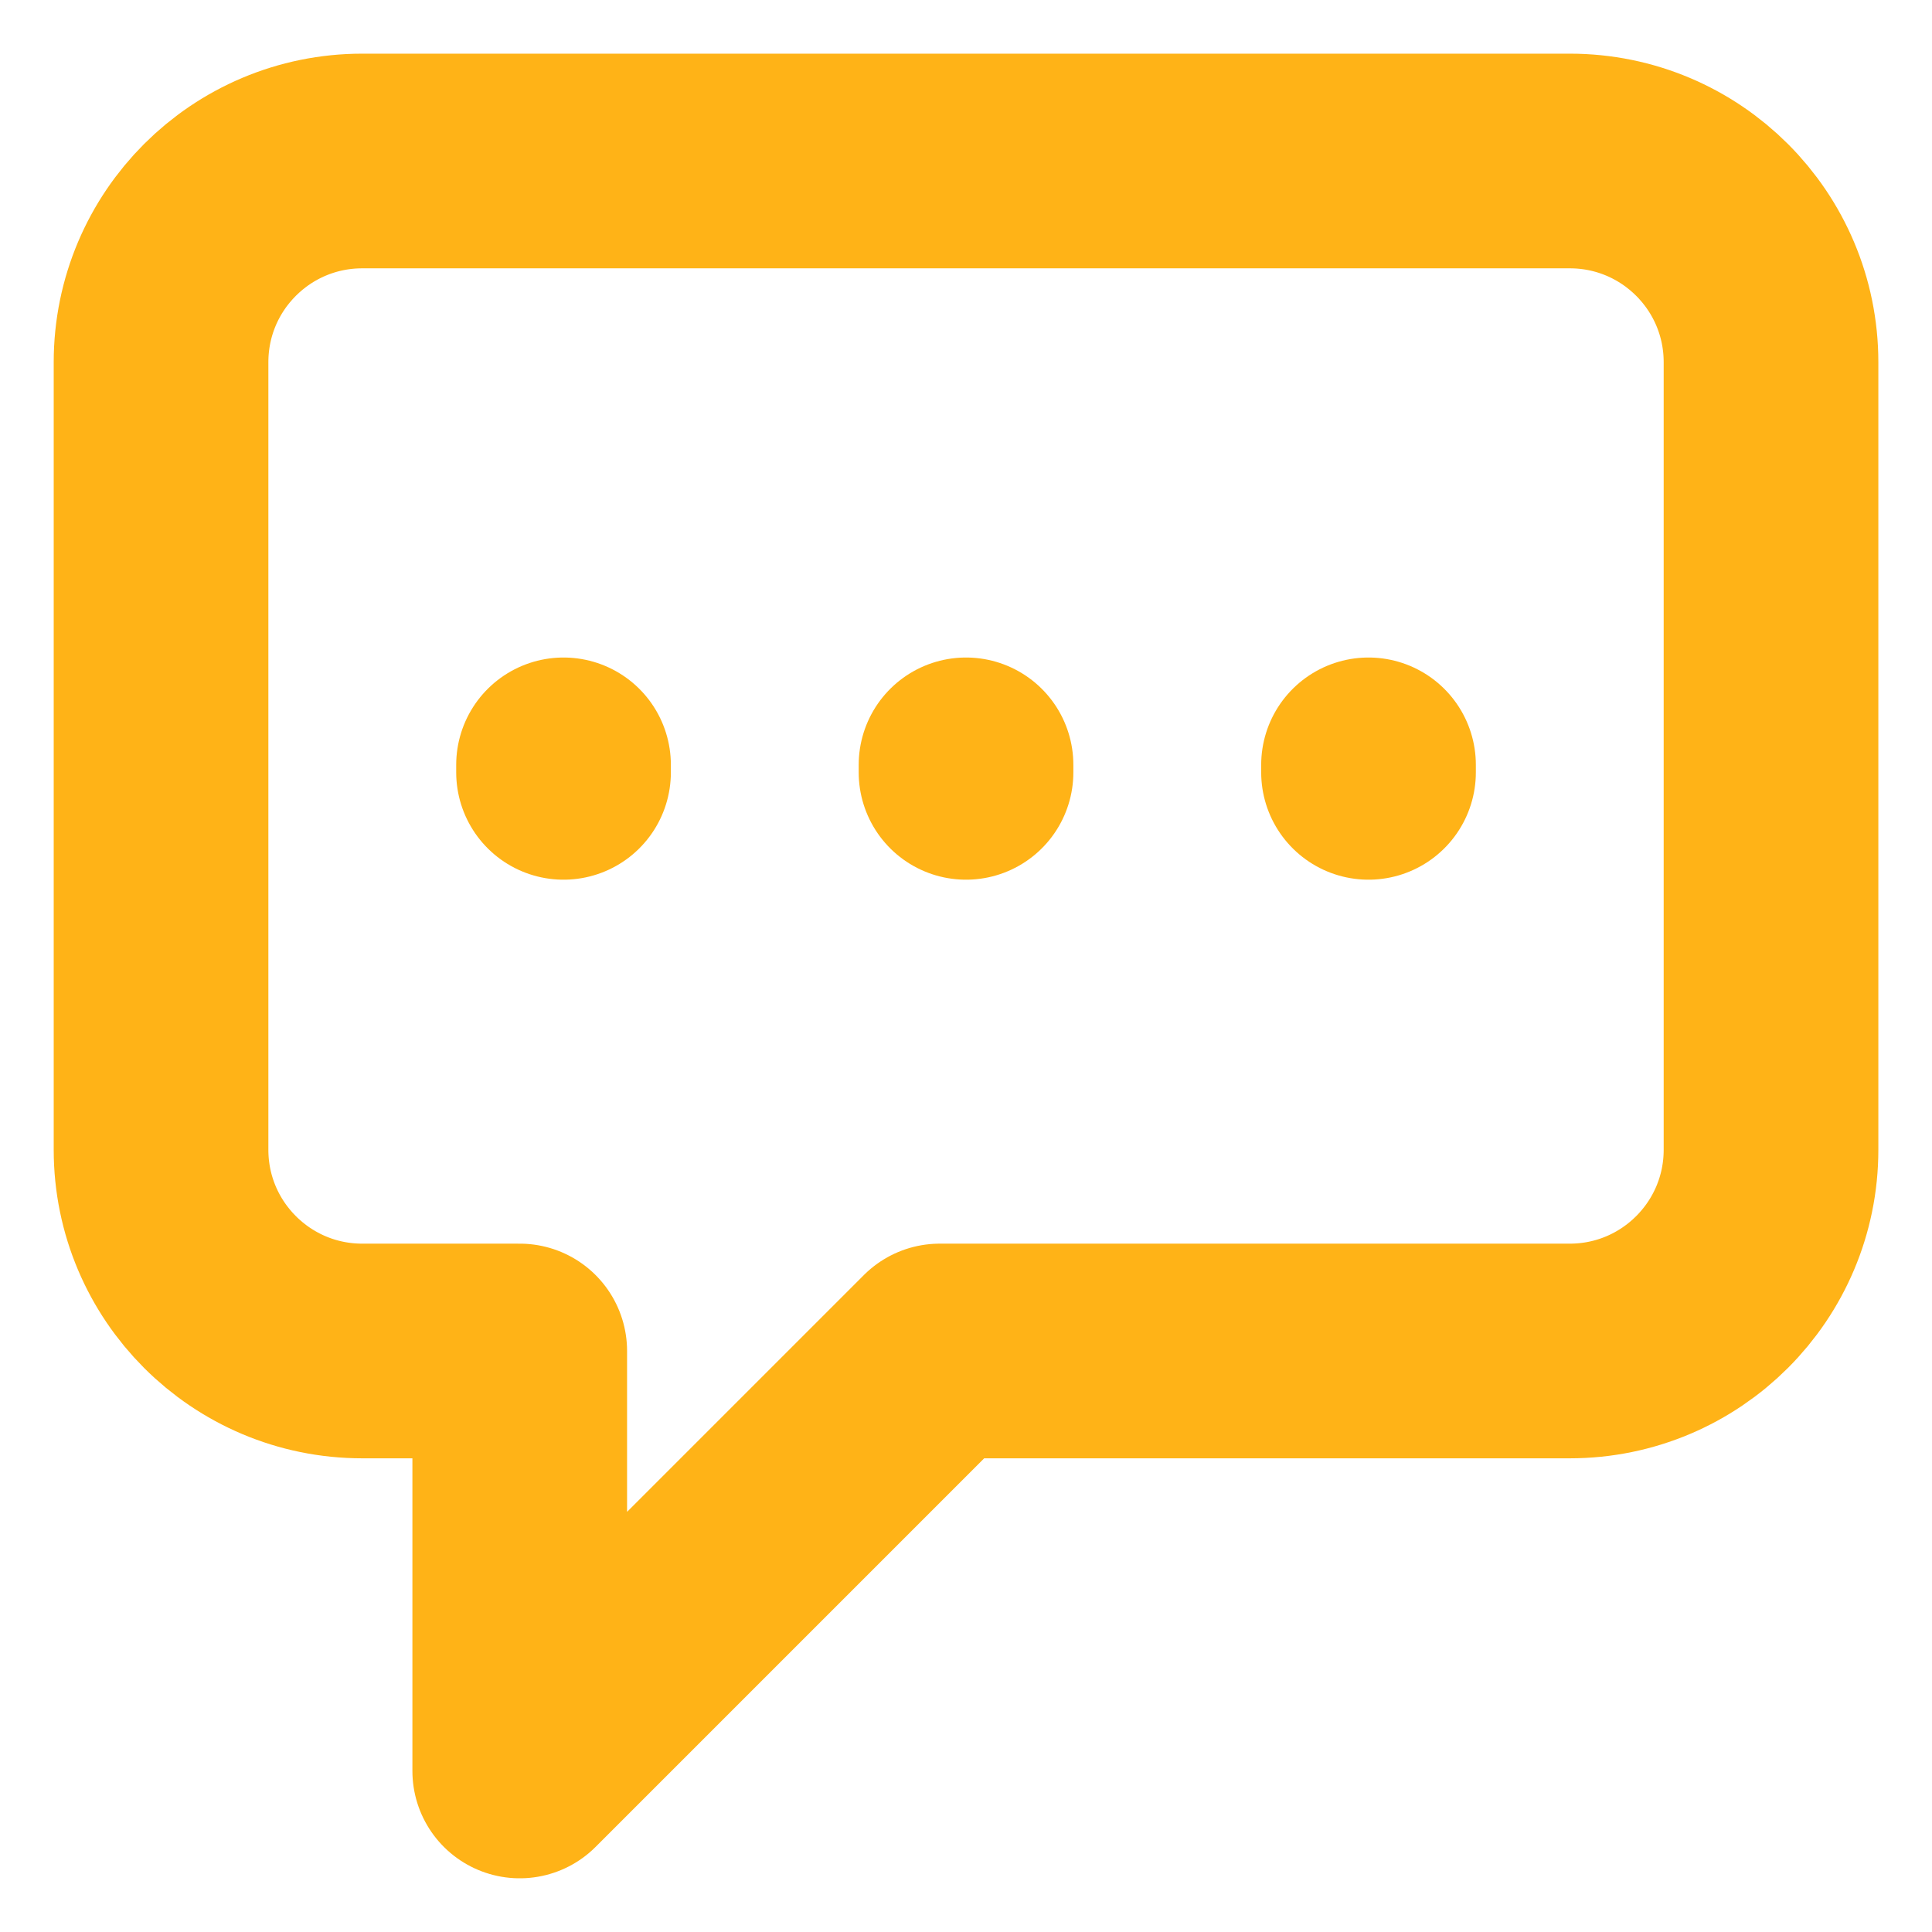 <svg version="1.1" xmlns="http://www.w3.org/2000/svg" xmlns:xlink="http://www.w3.org/1999/xlink" width="18" height="18" viewBox="0,0,256,256"><g fill="none" fill-rule="nonzero" stroke="#ffb317" stroke-width="2" stroke-linecap="round" stroke-linejoin="round" stroke-miterlimit="10" stroke-dasharray="" stroke-dashoffset="0" font-family="none" font-weight="none" font-size="none" text-anchor="none" style="mix-blend-mode: normal"><g transform="translate(-1.417,0) scale(14.222,14.222)"><path d="M5.35,7.196v-0.07M9.1,7.196v-0.07M12.85,7.196v-0.07M8.855,12.587l-3.913,3.913v-3.913h-1.467c-1.036,0 -1.875,-0.84 -1.875,-1.875v-7.337c0,-1.036 0.839,-1.875 1.875,-1.875h11.25c1.036,0 1.875,0.839 1.875,1.875v7.337c0,1.036 -0.84,1.875 -1.875,1.875z"></path></g></g></svg>